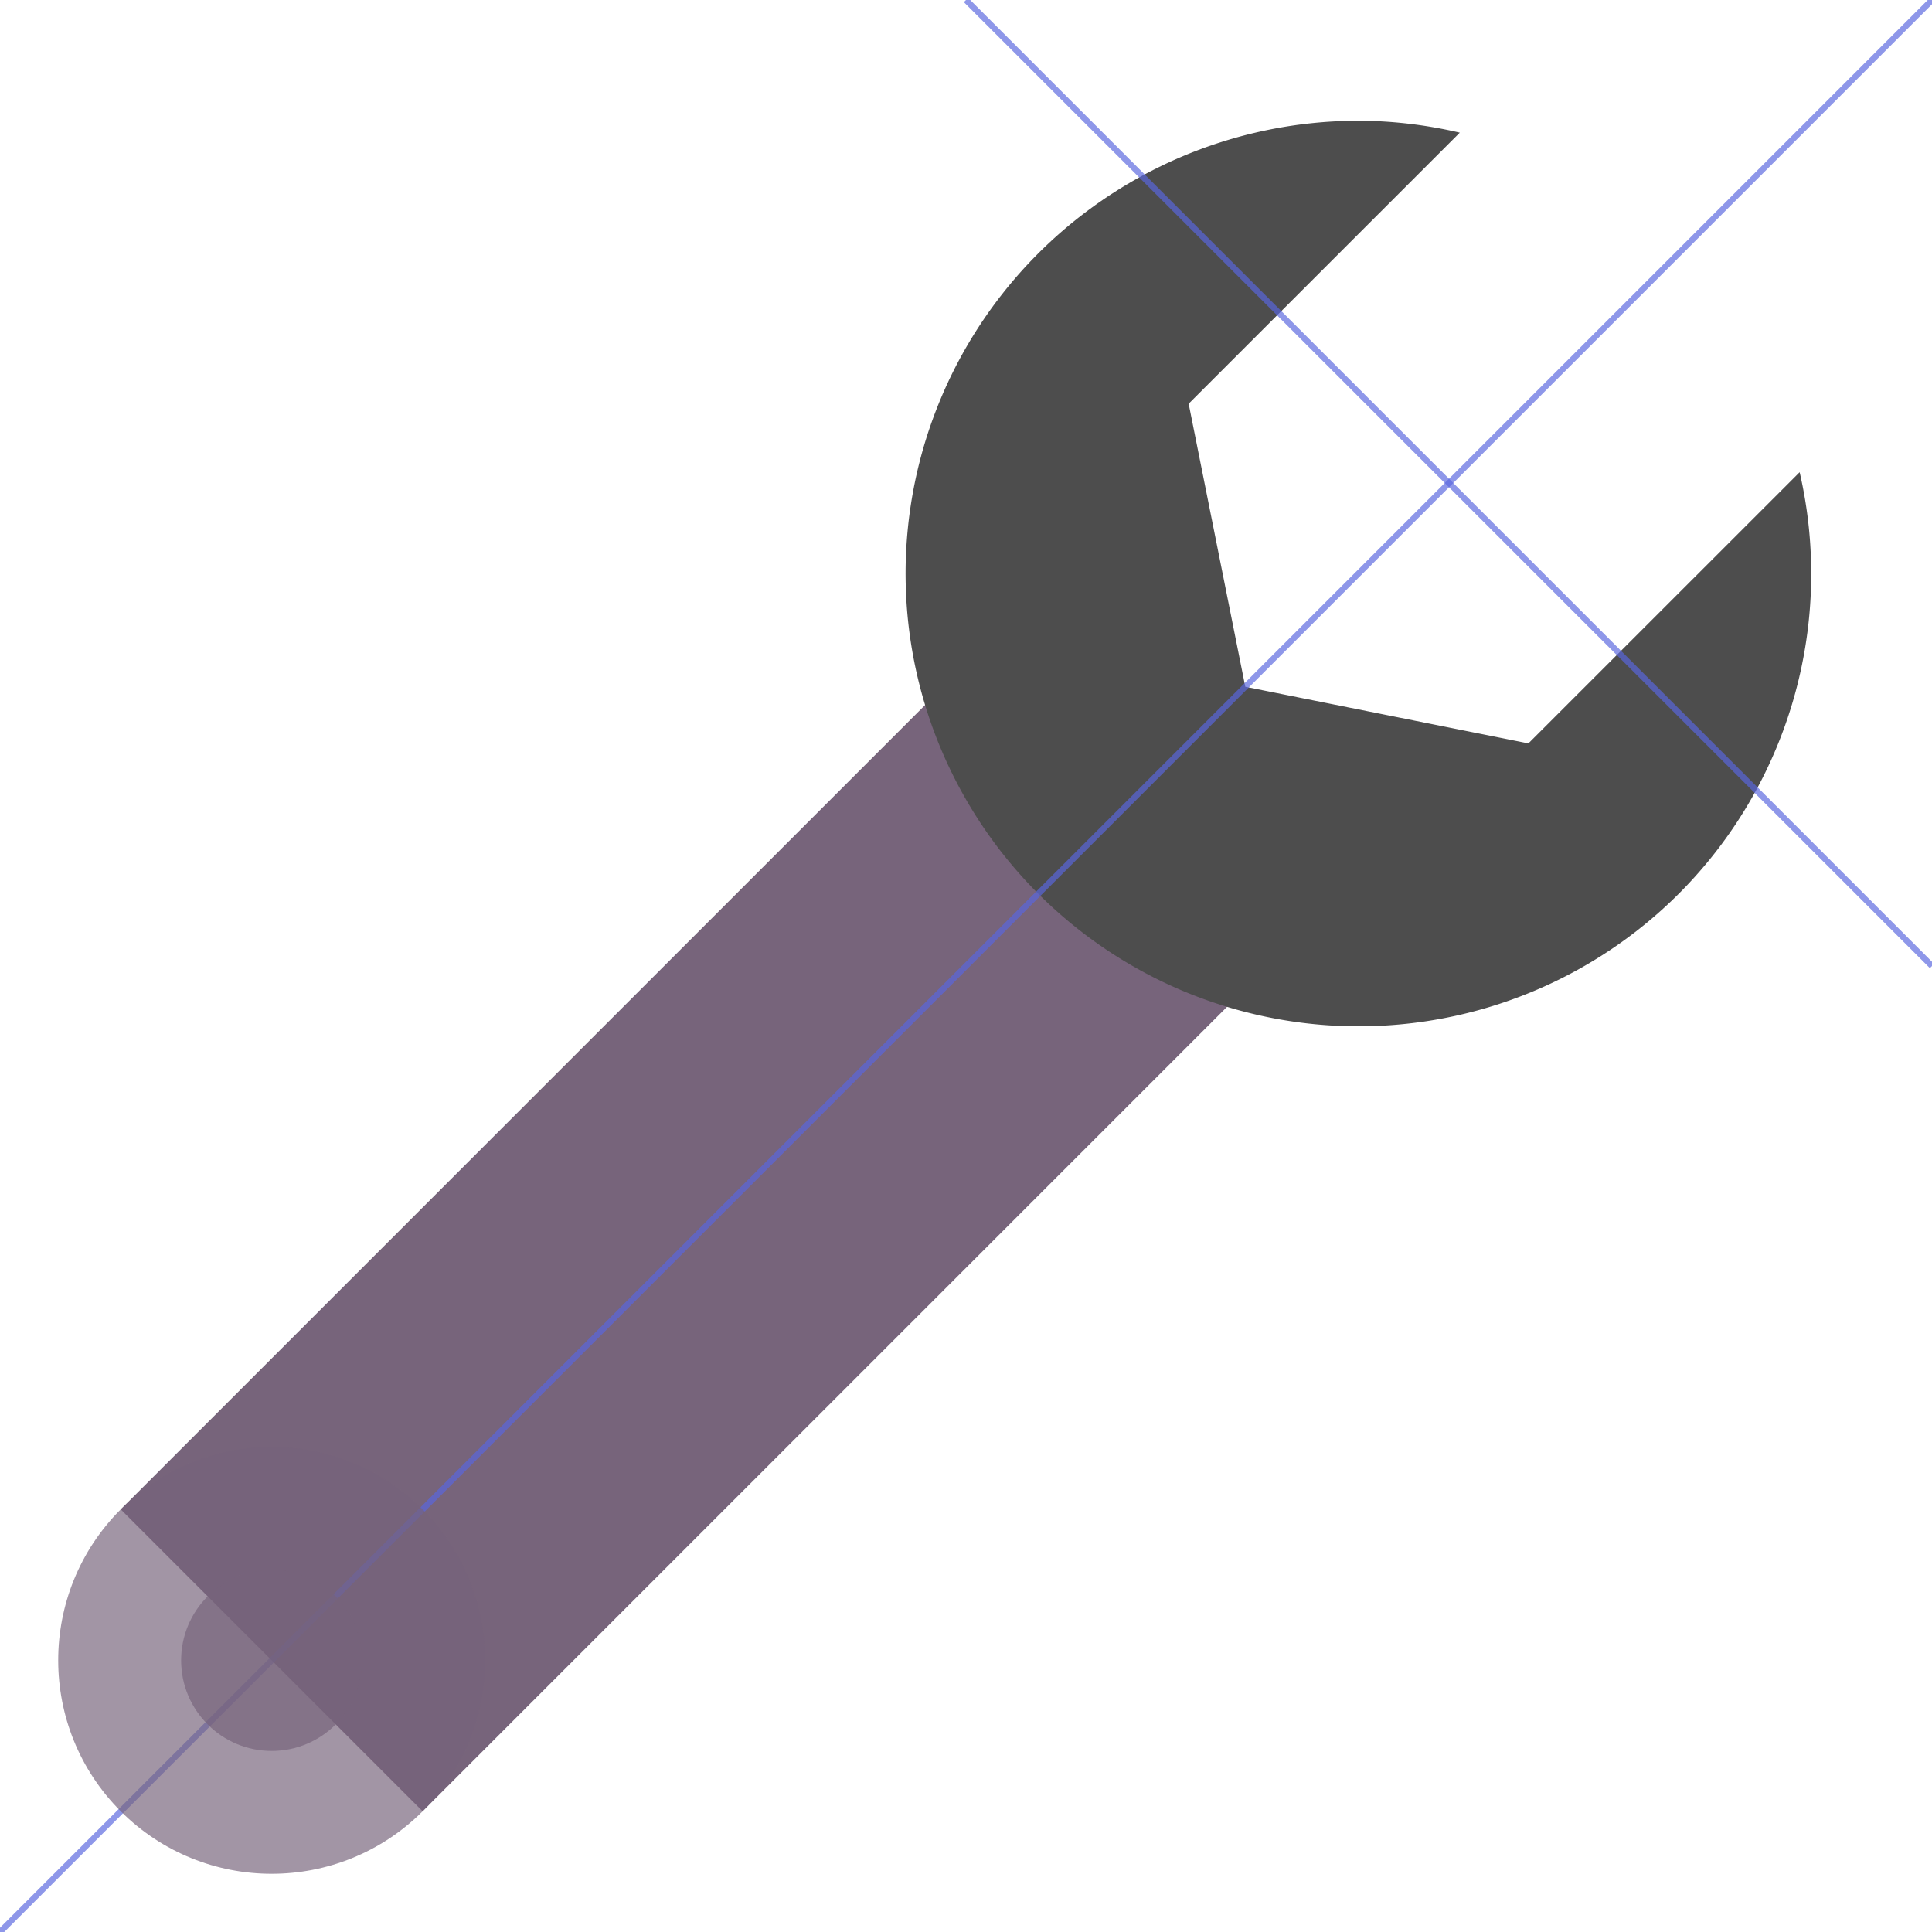 <?xml version="1.0" encoding="UTF-8" standalone="no"?>
<!-- Created with Inkscape (http://www.inkscape.org/) -->

<svg
   xmlns:dc="http://purl.org/dc/elements/1.1/"
   xmlns:cc="http://creativecommons.org/ns#"
   xmlns:rdf="http://www.w3.org/1999/02/22-rdf-syntax-ns#"
   xmlns:svg="http://www.w3.org/2000/svg"
   xmlns="http://www.w3.org/2000/svg"
   xmlns:sodipodi="http://sodipodi.sourceforge.net/DTD/sodipodi-0.dtd"
   xmlns:inkscape="http://www.inkscape.org/namespaces/inkscape"
   width="32"
   height="32"
   viewBox="0 0 32 32"
   version="1.1"
   id="svg8"
   sodipodi:docname="advanced_.svg"
   inkscape:version="0.92.4 5da689c313, 2019-01-14"
   inkscape:export-filename="/home/mitcher/bitmap8.png"
   inkscape:export-xdpi="96"
   inkscape:export-ydpi="96">
  <defs
     id="defs2" />
  <sodipodi:namedview
     id="base"
     pagecolor="#ffffff"
     bordercolor="#666666"
     borderopacity="1.0"
     inkscape:pageopacity="0.0"
     inkscape:pageshadow="2"
     inkscape:zoom="5.6568543"
     inkscape:cx="37.150135"
     inkscape:cy="-0.9081375"
     inkscape:document-units="px"
     inkscape:current-layer="layer1"
     showgrid="true"
     units="px"
     inkscape:showpageshadow="false"
     inkscape:window-width="2560"
     inkscape:window-height="1365"
     inkscape:window-x="1920"
     inkscape:window-y="240"
     inkscape:window-maximized="1">
    <inkscape:grid
       type="xygrid"
       id="grid834" />
  </sodipodi:namedview>
  <g
     inkscape:label="Layer 1"
     inkscape:groupmode="layer"
     id="layer1"
     transform="translate(0,-288.533)">
    <path
       style="fill:#77647b;fill-opacity:1;fill-rule:evenodd;stroke:none;stroke-width:1px;stroke-linecap:butt;stroke-linejoin:miter;stroke-opacity:1"
       d="m 2,313.533 2.5,2.5 2.5,2.5 15,-15 -5,-5 z"
       id="path1091"
       inkscape:connector-curvature="0"
       sodipodi:nodetypes="cccccc" />
    <path
       style="display:inline;opacity:1;fill:#4d4d4d;fill-opacity:1;fill-rule:nonzero;stroke:none;stroke-width:2.462;stroke-miterlimit:4;stroke-dasharray:none;stroke-dashoffset:0;stroke-opacity:1"
       d="m 22.46,290.533 a 7.503,7.5 0 0 0 -5.369,2.305 7.503,7.5 0 0 0 0.214,10.604 7.503,7.5 0 0 0 10.607,-0.214 7.503,7.5 0 0 0 1.896,-6.874 l -4.493,4.492 -4.689,-0.938 -0.938,-4.688 4.491,-4.49 a 7.503,7.5 0 0 0 -1.72,-0.198 z"
       id="path1025"
       inkscape:connector-curvature="0" />
    <path
       style="display:inline;opacity:0.676;fill:none;fill-rule:evenodd;stroke:#5967df;stroke-width:0.1;stroke-linecap:butt;stroke-linejoin:miter;stroke-miterlimit:4;stroke-dasharray:none;stroke-opacity:1"
       d="m 32,304.533 -16,-16 v 0 0 0"
       id="path1069"
       inkscape:connector-curvature="0"
       inkscape:label="x-line1" />
    <path
       style="display:inline;opacity:0.676;fill:none;fill-rule:evenodd;stroke:#5967df;stroke-width:0.1;stroke-linecap:butt;stroke-linejoin:miter;stroke-miterlimit:4;stroke-dasharray:none;stroke-opacity:1"
       d="m 0,320.533 32,-32 v 0 0 0"
       id="path1069-2"
       inkscape:connector-curvature="0"
       inkscape:label="x-line-2"
       sodipodi:nodetypes="ccccc" />
    <circle
       style="opacity:0.676;fill:#77647b;fill-opacity:1;fill-rule:nonzero;stroke:none;stroke-width:0.16;stroke-miterlimit:4;stroke-dasharray:none;stroke-dashoffset:0;stroke-opacity:1"
       id="path1093"
       transform="rotate(-45)"
       cx="-220.287"
       cy="226.651"
       r="3.536"
       inkscape:label="circle-handle" />
    <circle
       style="display:inline;opacity:0.676;fill:#77647b;fill-opacity:1;fill-rule:nonzero;stroke:none;stroke-width:0.067;stroke-miterlimit:4;stroke-dasharray:none;stroke-dashoffset:0;stroke-opacity:1"
       id="path1093-7"
       cx="4.5"
       cy="316.034"
       r="1.5"
       inkscape:label="circle-handle-small" />
  </g>
</svg>

